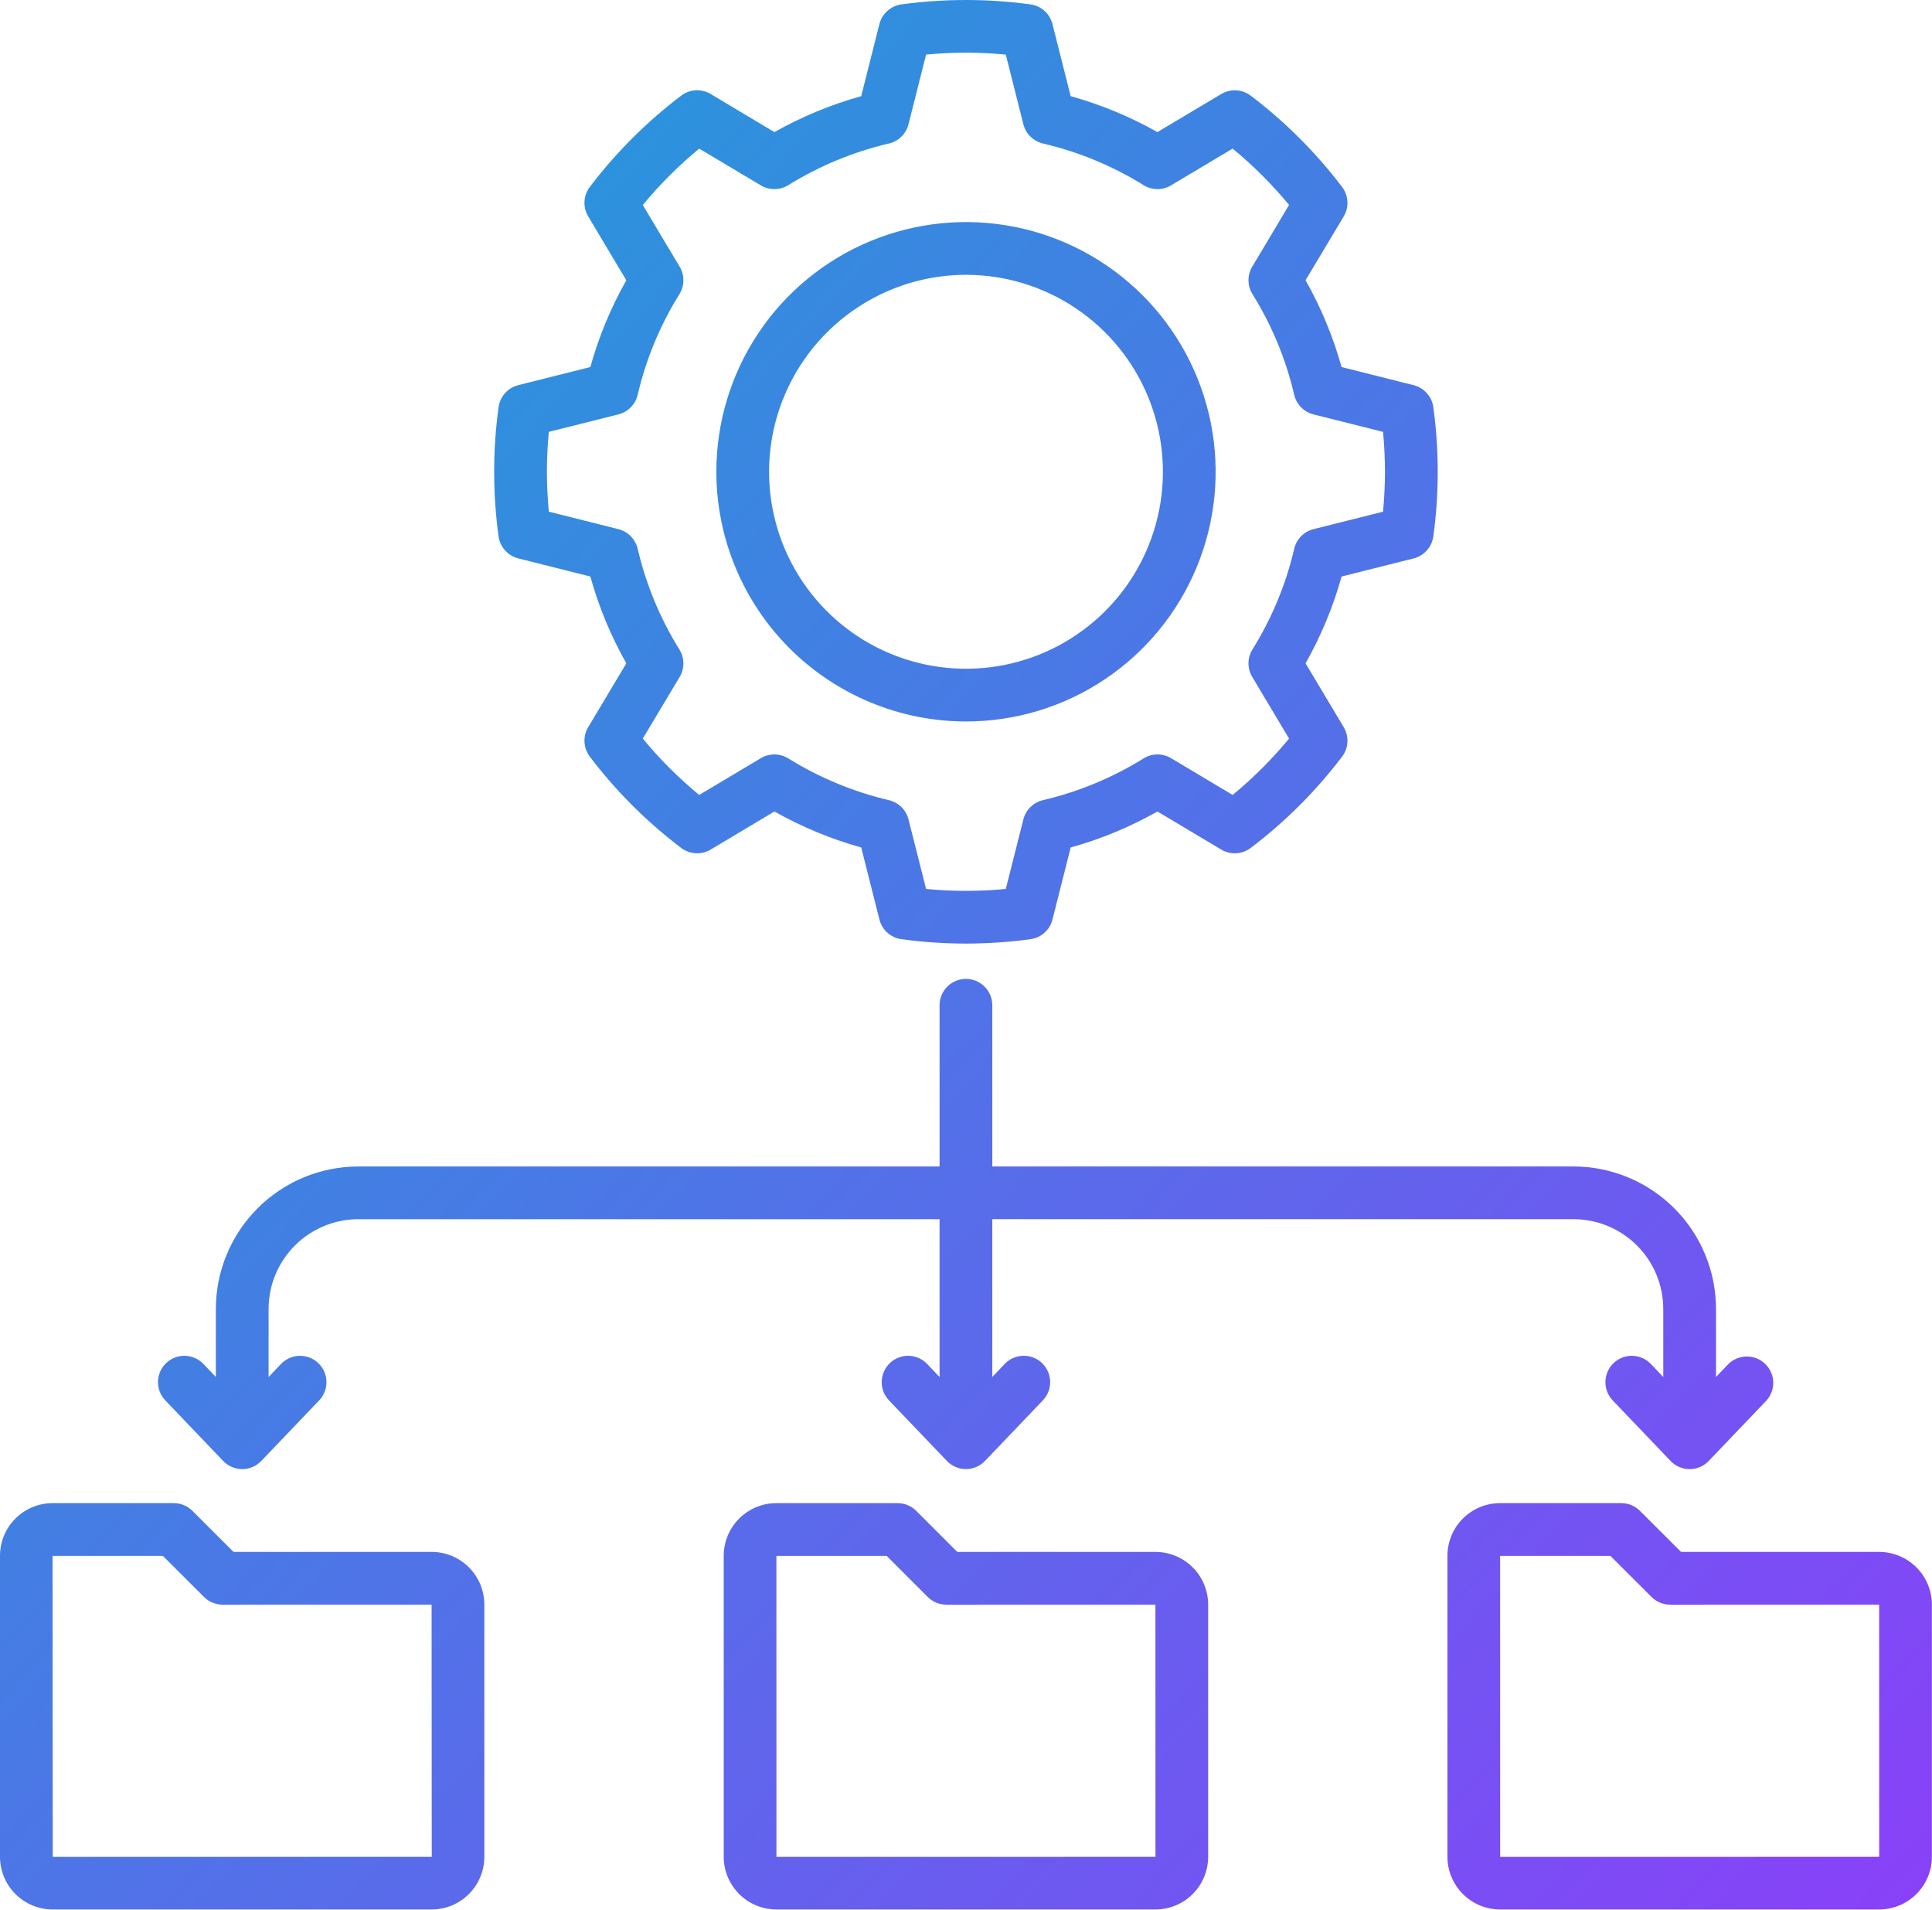<svg width="512" height="506" viewBox="0 0 512 506" fill="none" xmlns="http://www.w3.org/2000/svg">
<path d="M137.348 147.949L156.448 152.749C158.677 160.779 161.879 168.506 165.983 175.759L155.873 192.667C155.159 193.864 154.819 195.247 154.896 196.638C154.974 198.03 155.466 199.366 156.309 200.476C163.238 209.616 171.392 217.759 180.541 224.676C181.652 225.514 182.988 226.001 184.377 226.075C185.767 226.149 187.147 225.807 188.341 225.093L205.227 215.006C212.483 219.102 220.208 222.304 228.234 224.544L233.054 243.625C233.394 244.973 234.128 246.189 235.163 247.117C236.197 248.045 237.485 248.644 238.862 248.836C250.225 250.4 261.749 250.4 273.112 248.836C274.489 248.644 275.777 248.045 276.811 247.117C277.846 246.189 278.58 244.973 278.92 243.625L283.74 224.544C291.763 222.305 299.486 219.103 306.74 215.009L323.64 225.097C324.835 225.811 326.216 226.152 327.605 226.076C328.995 225.999 330.331 225.51 331.44 224.669C340.581 217.749 348.731 209.609 355.664 200.478C356.509 199.367 357.001 198.028 357.077 196.634C357.154 195.24 356.811 193.855 356.093 192.658L345.984 175.752C350.093 168.504 353.298 160.78 355.527 152.752L374.627 147.952C375.982 147.61 377.204 146.87 378.134 145.827C379.065 144.785 379.661 143.487 379.847 142.102C381.403 130.755 381.403 119.249 379.847 107.902C379.661 106.517 379.065 105.219 378.134 104.176C377.204 103.134 375.982 102.394 374.627 102.052L355.527 97.252C353.298 89.224 350.093 81.5 345.984 74.252L356.093 57.352C356.811 56.155 357.154 54.77 357.077 53.376C357.001 51.982 356.509 50.643 355.664 49.532C348.73 40.403 340.581 32.265 331.443 25.342C330.333 24.502 328.998 24.013 327.609 23.936C326.219 23.86 324.838 24.2 323.643 24.913L306.73 34.996C299.478 30.907 291.757 27.711 283.737 25.478L278.916 6.378C278.576 5.03 277.842 3.814 276.807 2.886C275.773 1.958 274.485 1.359 273.108 1.167C261.744 -0.389 250.222 -0.389 238.858 1.167C237.481 1.359 236.193 1.958 235.159 2.886C234.124 3.814 233.39 5.03 233.05 6.378L228.229 25.478C220.206 27.712 212.483 30.908 205.229 34.999L188.337 24.908C187.141 24.193 185.759 23.852 184.368 23.927C182.977 24.003 181.641 24.493 180.53 25.334C171.392 32.257 163.243 40.395 156.309 49.524C155.466 50.634 154.974 51.97 154.896 53.361C154.819 54.753 155.159 56.135 155.873 57.332L165.983 74.259C161.879 81.505 158.676 89.226 156.444 97.249L137.344 102.049C135.989 102.39 134.767 103.13 133.836 104.173C132.905 105.216 132.309 106.515 132.124 107.9C130.568 119.247 130.568 130.753 132.124 142.1C132.31 143.486 132.907 144.784 133.838 145.826C134.77 146.869 135.992 147.608 137.348 147.949ZM145.448 114.425L163.885 109.795C165.131 109.483 166.267 108.833 167.168 107.917C168.069 107.001 168.7 105.854 168.992 104.603C171.195 95.167 174.932 86.157 180.056 77.933C180.733 76.843 181.097 75.587 181.108 74.304C181.118 73.021 180.776 71.759 180.117 70.658L170.347 54.312C174.849 48.873 179.855 43.871 185.3 39.376L201.643 49.126C202.741 49.779 203.997 50.119 205.275 50.108C206.553 50.097 207.803 49.736 208.89 49.065C217.127 43.96 226.141 40.23 235.577 38.021C236.825 37.729 237.969 37.1 238.884 36.202C239.799 35.303 240.449 34.171 240.763 32.928L245.423 14.459C252.448 13.799 259.518 13.799 266.543 14.459L271.205 32.924C271.519 34.167 272.17 35.299 273.084 36.197C273.999 37.096 275.143 37.725 276.391 38.017C285.827 40.225 294.84 43.955 303.077 49.061C304.166 49.733 305.418 50.093 306.697 50.103C307.976 50.113 309.233 49.772 310.332 49.117L326.663 39.369C332.107 43.863 337.113 48.863 341.615 54.301L331.843 70.672C331.187 71.774 330.847 73.035 330.86 74.317C330.874 75.6 331.24 76.854 331.918 77.942C337.045 86.16 340.782 95.168 342.976 104.603C343.267 105.854 343.898 107.001 344.799 107.917C345.7 108.833 346.836 109.483 348.082 109.795L366.519 114.425C366.859 118.014 367.03 121.559 367.03 125.014C367.03 128.469 366.859 131.991 366.52 135.575L348.082 140.205C346.836 140.517 345.7 141.167 344.799 142.084C343.898 143 343.267 144.147 342.976 145.398C340.782 154.832 337.046 163.84 331.918 172.058C331.24 173.146 330.874 174.4 330.861 175.682C330.847 176.964 331.187 178.225 331.843 179.327L341.615 195.697C337.115 201.135 332.109 206.134 326.665 210.628L310.332 200.879C309.231 200.222 307.97 199.881 306.688 199.892C305.406 199.904 304.152 200.268 303.063 200.945C294.825 206.057 285.811 209.795 276.373 212.013C275.129 212.307 273.99 212.936 273.079 213.833C272.168 214.729 271.52 215.857 271.206 217.096L266.543 235.537C259.519 236.198 252.447 236.198 245.423 235.537L240.76 217.096C240.446 215.857 239.798 214.729 238.887 213.833C237.976 212.936 236.837 212.307 235.593 212.013C226.155 209.795 217.14 206.056 208.902 200.944C207.814 200.269 206.562 199.905 205.281 199.893C204.001 199.88 202.742 200.22 201.641 200.874L185.291 210.628C179.845 206.135 174.841 201.133 170.345 195.69L180.11 179.377C180.771 178.275 181.116 177.012 181.106 175.728C181.096 174.443 180.732 173.186 180.054 172.094C174.928 163.86 171.19 154.84 168.99 145.394C168.698 144.143 168.067 142.996 167.166 142.08C166.265 141.164 165.129 140.513 163.883 140.201L145.446 135.571C145.107 131.986 144.935 128.449 144.935 125.01C144.935 121.571 145.107 118.015 145.446 114.425H145.448ZM255.983 191.159C269.069 191.162 281.863 187.284 292.745 180.015C303.627 172.746 312.109 162.414 317.118 150.324C322.127 138.234 323.439 124.93 320.886 112.095C318.334 99.26 312.033 87.47 302.779 78.217C293.526 68.963 281.736 62.662 268.901 60.11C256.066 57.557 242.762 58.869 230.672 63.878C218.582 68.887 208.25 77.369 200.981 88.251C193.712 99.133 189.834 111.927 189.837 125.013C189.857 142.55 196.832 159.363 209.232 171.764C221.633 184.164 238.446 191.139 255.983 191.159ZM255.983 72.814C266.304 72.811 276.395 75.869 284.978 81.601C293.562 87.333 300.253 95.482 304.205 105.016C308.158 114.551 309.194 125.044 307.183 135.167C305.172 145.291 300.204 154.591 292.908 161.891C285.612 169.191 276.314 174.164 266.192 176.181C256.069 178.197 245.576 177.166 236.039 173.219C226.502 169.272 218.35 162.585 212.614 154.005C206.877 145.424 203.814 135.335 203.811 125.014C203.823 111.178 209.323 97.912 219.104 88.127C228.884 78.341 242.147 72.833 255.983 72.814ZM13.932 505.92H114.421C118.119 505.912 121.662 504.438 124.274 501.82C126.886 499.203 128.353 495.657 128.353 491.959V425.147C128.353 421.449 126.886 417.903 124.274 415.286C121.662 412.668 118.119 411.194 114.421 411.186H61.893L50.983 400.301C49.673 398.994 47.898 398.26 46.047 398.26H13.932C10.238 398.264 6.697 399.734 4.085 402.346C1.473 404.958 0.004 408.499 0 412.193V491.959C0 495.657 1.467 499.203 4.079 501.82C6.691 504.438 10.234 505.912 13.932 505.92ZM43.16 412.235L54.068 423.119C55.378 424.425 57.153 425.159 59.003 425.159L114.378 425.146L114.421 491.946L13.975 491.959L13.932 412.235H43.16ZM306.213 505.92C309.914 505.915 313.463 504.443 316.08 501.826C318.697 499.209 320.169 495.66 320.173 491.959V425.147C320.169 421.446 318.697 417.897 316.08 415.28C313.463 412.663 309.914 411.19 306.213 411.186H253.69L242.81 400.306C242.161 399.657 241.391 399.143 240.543 398.792C239.695 398.44 238.787 398.26 237.869 398.26H205.753C202.055 398.261 198.509 399.728 195.892 402.34C193.274 404.952 191.8 408.495 191.792 412.193V491.959C191.796 495.66 193.268 499.209 195.886 501.826C198.503 504.444 202.052 505.916 205.753 505.92H306.213ZM234.975 412.235L245.855 423.115C247.166 424.424 248.943 425.16 250.796 425.16L306.196 425.147L306.21 491.947L205.767 491.959L205.753 412.235H234.975ZM434.597 400.301C433.287 398.994 431.512 398.26 429.661 398.26H397.545C393.847 398.261 390.301 399.728 387.684 402.34C385.067 404.952 383.593 408.495 383.585 412.193V491.959C383.589 495.66 385.061 499.209 387.678 501.826C390.295 504.443 393.844 505.915 397.545 505.92H498.005C501.706 505.916 505.255 504.444 507.872 501.826C510.49 499.209 511.962 495.66 511.966 491.959V425.147C511.962 421.446 510.49 417.897 507.872 415.28C505.255 412.662 501.706 411.19 498.005 411.186H445.505L434.597 400.301ZM498.005 491.946L397.559 491.959L397.545 412.235H426.772L437.683 423.119C438.993 424.426 440.768 425.16 442.618 425.16L497.993 425.147L498.005 491.946ZM43.889 371.126C43.236 370.467 42.72 369.684 42.373 368.823C42.026 367.963 41.853 367.041 41.866 366.113C41.879 365.185 42.076 364.269 42.447 363.418C42.817 362.567 43.354 361.799 44.025 361.157C44.696 360.516 45.487 360.015 46.354 359.683C47.221 359.351 48.145 359.195 49.073 359.225C50 359.254 50.913 359.468 51.757 359.854C52.601 360.24 53.36 360.79 53.989 361.472L57.2 364.832V346.825C57.209 336.815 61.188 327.217 68.265 320.137C75.341 313.057 84.937 309.073 94.947 309.059H248.995V266.265C249.017 264.426 249.763 262.67 251.071 261.378C252.379 260.085 254.144 259.361 255.982 259.361C257.821 259.361 259.586 260.085 260.894 261.378C262.202 262.67 262.948 264.426 262.97 266.265V309.059H417.019C427.029 309.074 436.625 313.059 443.701 320.14C450.777 327.221 454.755 336.82 454.763 346.83V364.837L457.973 361.477C459.262 360.176 461.01 359.433 462.841 359.408C464.673 359.383 466.44 360.078 467.764 361.344C469.088 362.609 469.862 364.344 469.92 366.174C469.978 368.005 469.314 369.785 468.073 371.131L452.823 387.09C452.171 387.772 451.387 388.315 450.519 388.686C449.651 389.057 448.717 389.248 447.773 389.248C446.829 389.248 445.895 389.057 445.027 388.686C444.159 388.315 443.375 387.772 442.723 387.09L427.473 371.131C426.82 370.472 426.304 369.689 425.957 368.828C425.61 367.968 425.437 367.046 425.45 366.118C425.463 365.19 425.66 364.274 426.031 363.423C426.401 362.572 426.938 361.804 427.609 361.162C428.279 360.521 429.071 360.02 429.938 359.688C430.805 359.356 431.729 359.2 432.657 359.23C433.584 359.259 434.497 359.473 435.341 359.859C436.185 360.245 436.944 360.795 437.573 361.477L440.784 364.837V346.825C440.781 340.519 438.277 334.472 433.821 330.01C429.365 325.548 423.321 323.036 417.015 323.025H262.97V364.825L266.181 361.465C266.81 360.783 267.569 360.233 268.413 359.847C269.257 359.461 270.17 359.247 271.097 359.218C272.025 359.188 272.949 359.344 273.816 359.676C274.683 360.008 275.475 360.509 276.145 361.15C276.816 361.792 277.353 362.56 277.723 363.411C278.094 364.262 278.291 365.178 278.304 366.106C278.317 367.034 278.144 367.956 277.797 368.816C277.45 369.677 276.934 370.46 276.281 371.119L261.031 387.078C260.379 387.76 259.595 388.303 258.727 388.674C257.859 389.045 256.925 389.236 255.981 389.236C255.037 389.236 254.103 389.045 253.235 388.674C252.367 388.303 251.583 387.76 250.931 387.078L235.683 371.126C235.03 370.467 234.514 369.684 234.167 368.823C233.82 367.963 233.647 367.041 233.66 366.113C233.673 365.185 233.87 364.269 234.241 363.418C234.611 362.567 235.148 361.799 235.819 361.157C236.489 360.516 237.281 360.015 238.148 359.683C239.015 359.351 239.939 359.195 240.867 359.225C241.794 359.254 242.707 359.468 243.551 359.854C244.395 360.24 245.154 360.79 245.783 361.472L248.993 364.832V323.032H94.947C88.641 323.043 82.597 325.555 78.141 330.017C73.685 334.479 71.181 340.526 71.178 346.832V364.839L74.389 361.479C75.018 360.797 75.777 360.247 76.621 359.861C77.465 359.475 78.378 359.261 79.305 359.232C80.233 359.203 81.157 359.358 82.024 359.69C82.891 360.022 83.683 360.523 84.353 361.164C85.024 361.806 85.561 362.574 85.931 363.425C86.302 364.276 86.499 365.192 86.512 366.12C86.525 367.048 86.352 367.97 86.005 368.83C85.658 369.691 85.142 370.474 84.489 371.133L69.243 387.085C68.591 387.767 67.807 388.31 66.939 388.681C66.071 389.052 65.137 389.243 64.193 389.243C63.249 389.243 62.315 389.052 61.447 388.681C60.579 388.31 59.795 387.767 59.143 387.085L43.889 371.126Z" fill="url(#paint0_linear_589_10)"/>
<defs>
<linearGradient id="paint0_linear_589_10" x1="31" y1="20.5" x2="545.5" y2="503.5" gradientUnits="userSpaceOnUse">
<stop stop-color="#1BA2D7"/>
<stop offset="1" stop-color="#8D3DFA"/>
</linearGradient>
</defs>
</svg>
